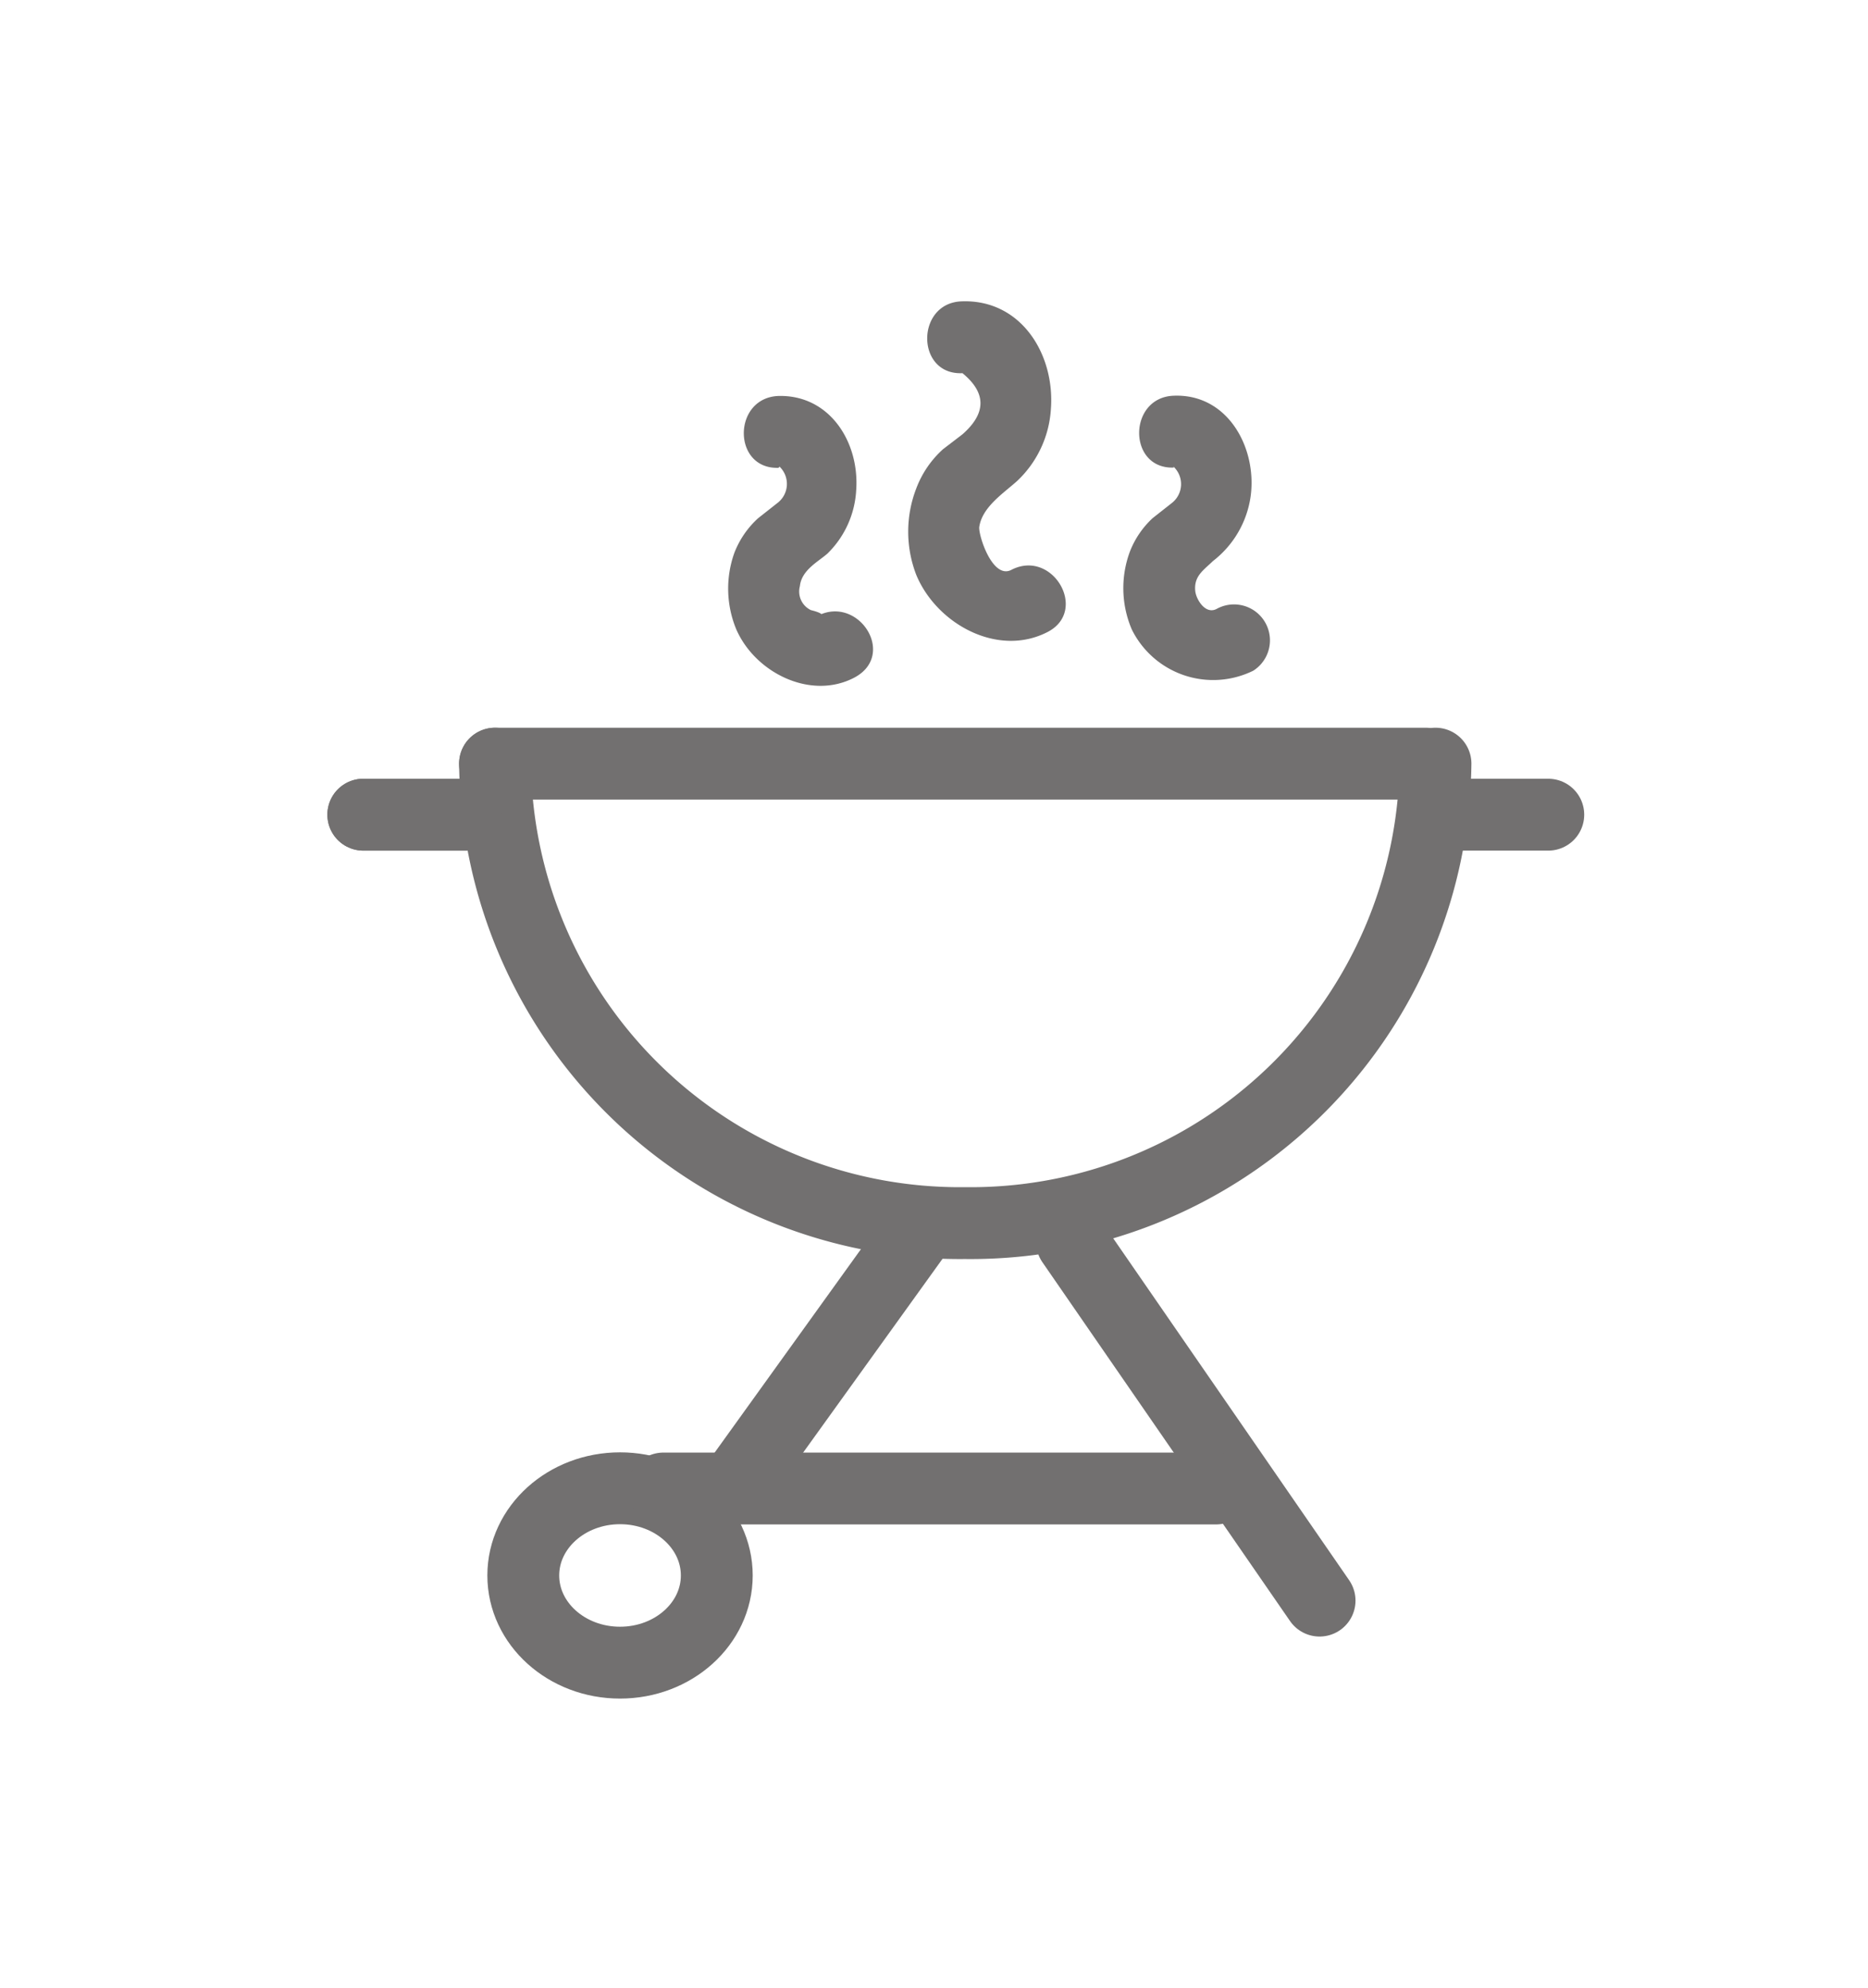 <svg id="TRAZOS" xmlns="http://www.w3.org/2000/svg" viewBox="0 0 78 83"><defs><style>.cls-1{fill:none;stroke:#727070;stroke-linecap:round;stroke-linejoin:round;stroke-width:3px;}.cls-2{fill:#727070;}</style></defs><path class="cls-1" d="M59.94,31.88A19.41,19.41,0,0,1,40.3,51.06,19.41,19.41,0,0,1,20.67,31.88"/><line class="cls-1" x1="20.67" y1="31.88" x2="59.54" y2="31.88"/><line class="cls-1" x1="38.58" y1="51.06" x2="30.89" y2="61.75"/><line class="cls-1" x1="44.76" y1="51.84" x2="55.1" y2="66.82"/><path class="cls-2" d="M40.19,15.58c1,.82,1,1.67,0,2.55l-.81.62a4.18,4.18,0,0,0-1.12,1.64,5,5,0,0,0,0,3.61c.85,2.05,3.41,3.46,5.49,2.38,1.71-.89.2-3.48-1.52-2.59-.79.41-1.38-1.45-1.34-1.79.12-.83,1-1.4,1.57-1.91a4.5,4.5,0,0,0,1.42-3c.18-2.29-1.24-4.6-3.72-4.51-1.92.06-1.93,3.06,0,3Z"/><path class="cls-2" d="M49,19.48A1,1,0,0,1,48.93,21l-.8.63A3.77,3.77,0,0,0,47.19,23a4.38,4.38,0,0,0,.07,3.28A3.79,3.79,0,0,0,52.33,28a1.5,1.5,0,0,0-1.51-2.59c-.49.28-.88-.41-.91-.73-.07-.63.35-.88.74-1.26a4.14,4.14,0,0,0,1.57-2.69c.28-2-.93-4.3-3.21-4.21-1.92.07-1.93,3.07,0,3Z"/><path class="cls-2" d="M32.55,19.48A1,1,0,0,1,32.46,21l-.8.63a3.8,3.8,0,0,0-1,1.46,4.44,4.44,0,0,0,.07,3.15c.77,1.82,3.09,3,4.92,2.06s.2-3.48-1.51-2.59c.3,0,.21-.12-.28-.24a.86.86,0,0,1-.46-1c.07-.66.73-1,1.14-1.35a4,4,0,0,0,1.21-2.64c.15-2-1.09-4-3.24-3.95-1.93.07-1.94,3.07,0,3Z"/><line class="cls-1" x1="15.17" y1="34.01" x2="19.46" y2="34.01"/><line class="cls-1" x1="15.17" y1="34.01" x2="19.46" y2="34.01"/><line class="cls-1" x1="60.37" y1="34.01" x2="64.65" y2="34.01"/><ellipse class="cls-1" cx="25.89" cy="65.77" rx="4.04" ry="3.64"/><line class="cls-1" x1="27.7" y1="62.14" x2="50.77" y2="62.14"/></svg>